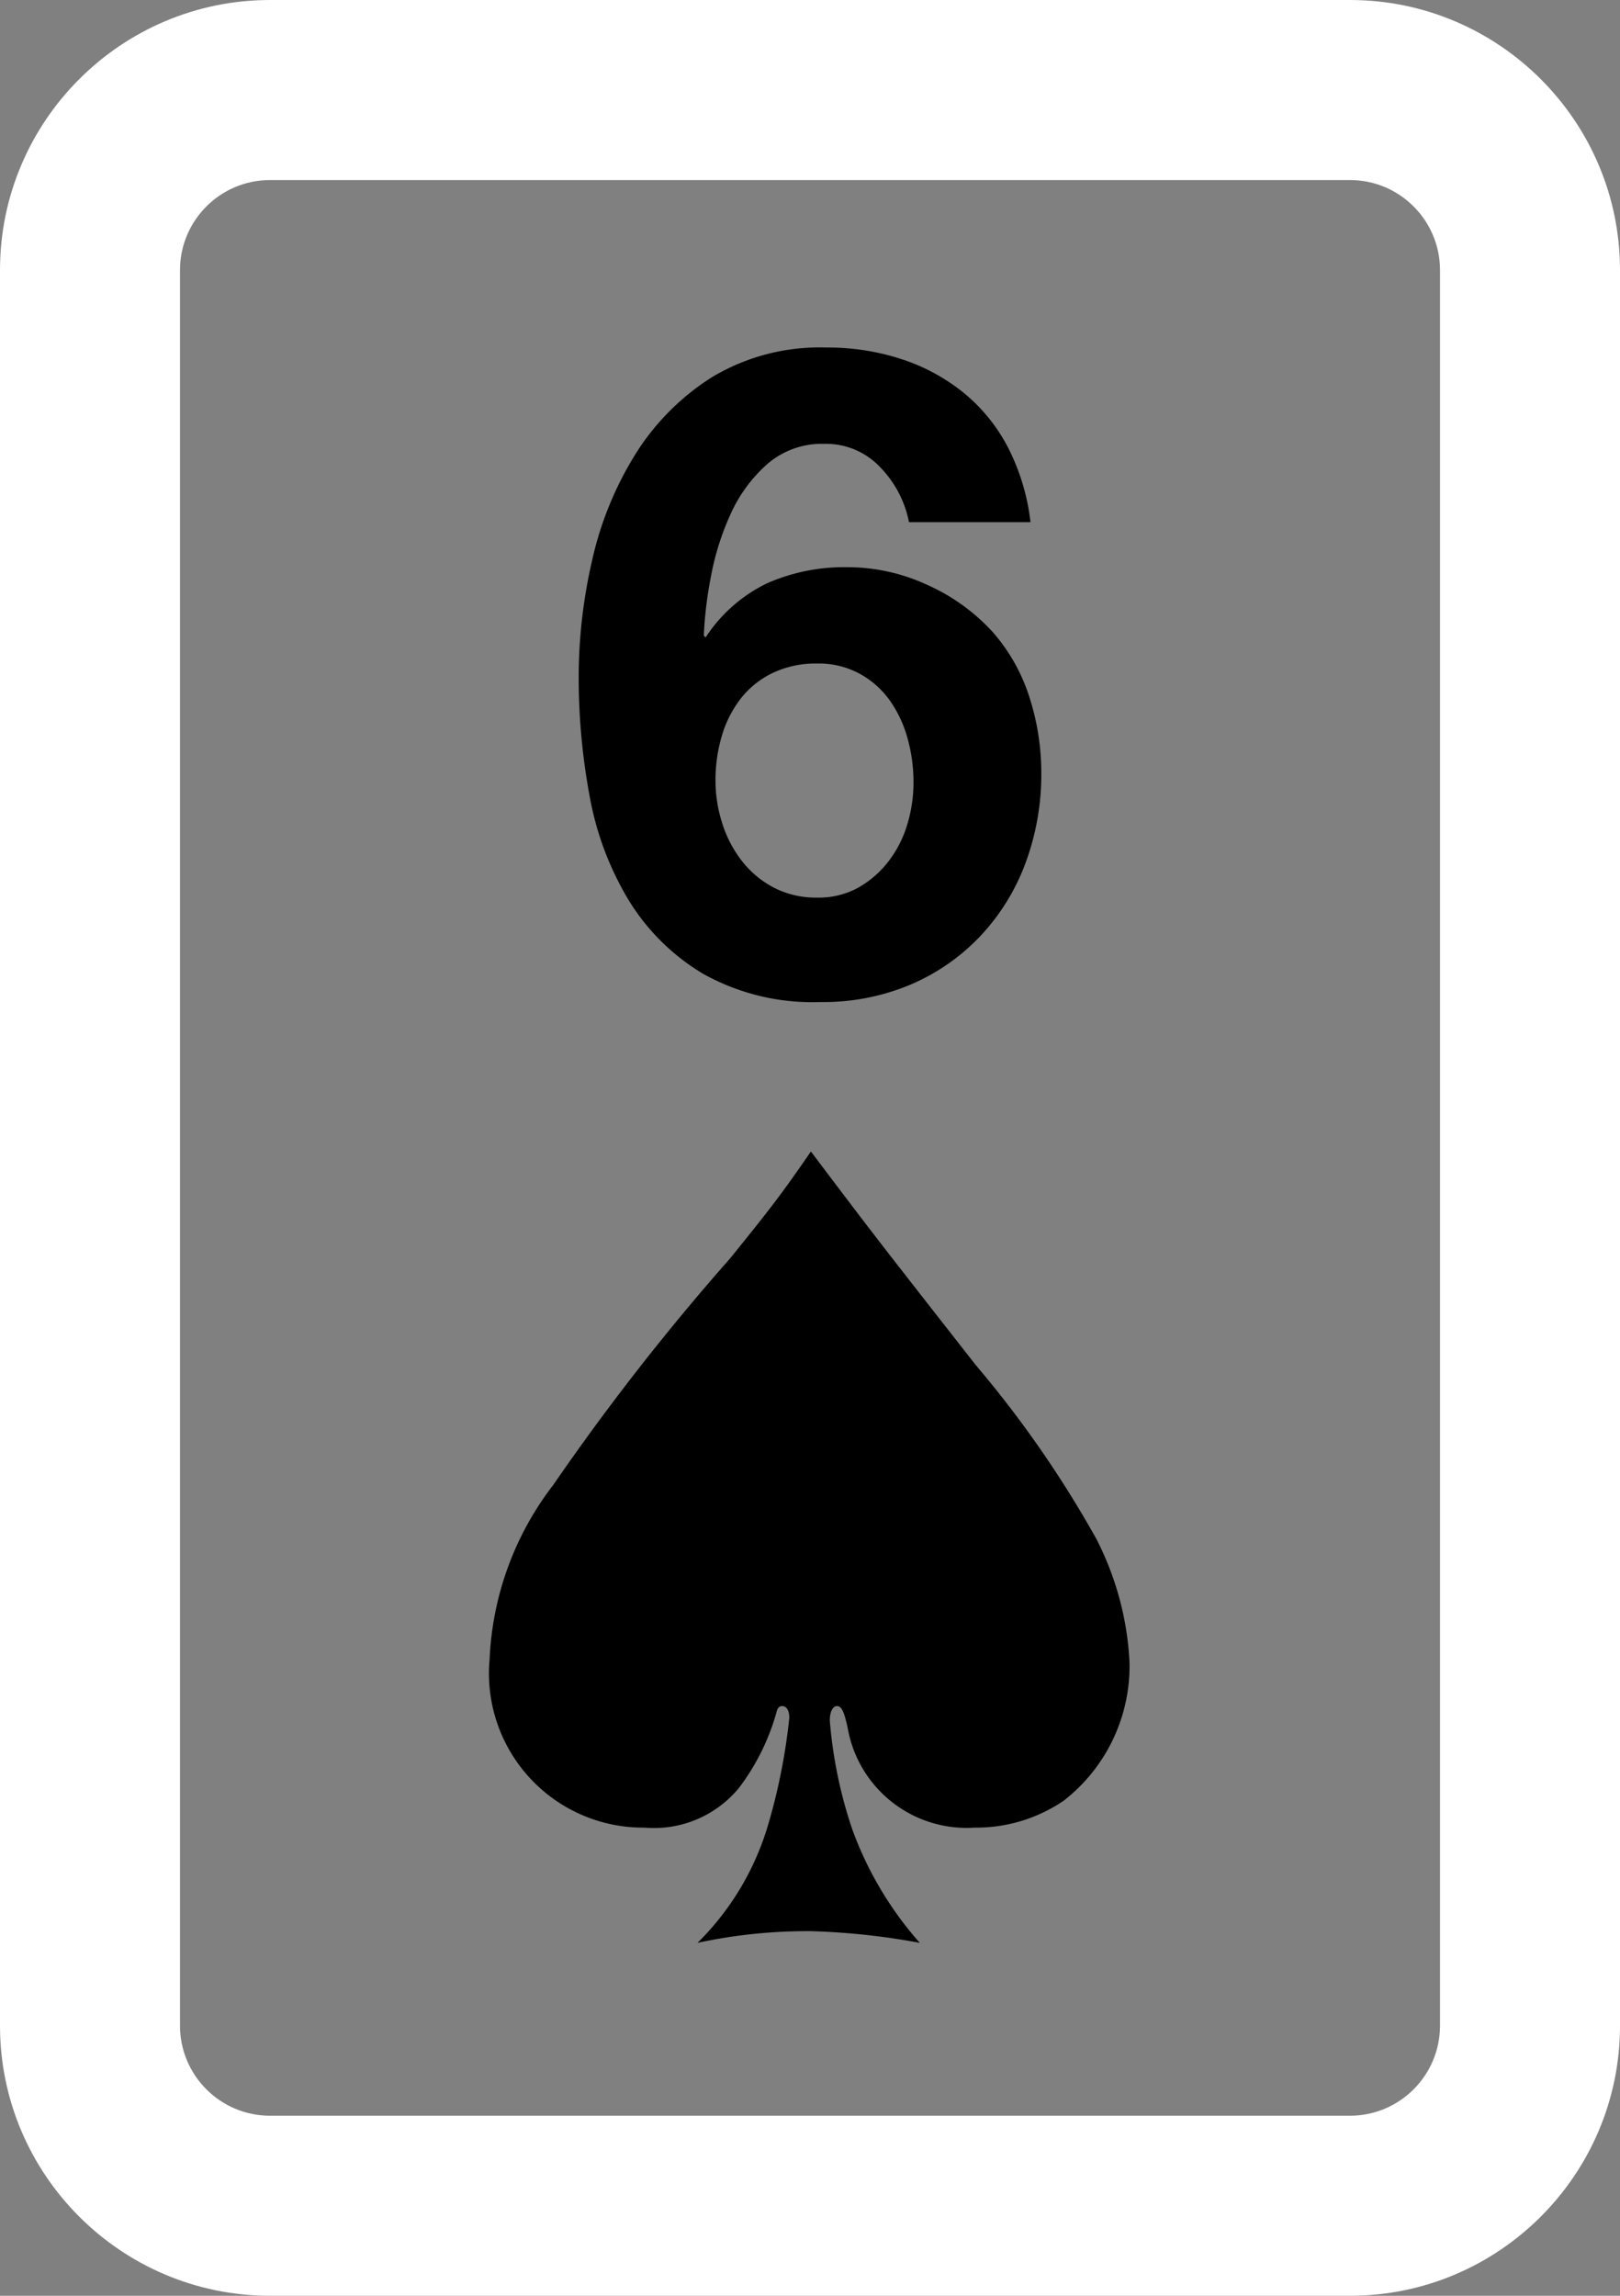 <svg xmlns="http://www.w3.org/2000/svg" width="36" height="51" viewBox="0 0 36 51"><rect x="0" y="0" width="36" height="51" fill="#808080" stroke="none"/><defs><style>.a{fill:#fff;}.b,.c{stroke:none;}</style></defs><g transform="translate(-216 -197)"><g class="a" transform="translate(216 197)"><path class="b" d="M 30 49 L 6 49 C 4.819 49 3.756 48.486 3.023 47.669 C 3.756 48.486 4.819 49 6 49 L 30 49 C 31.181 49 32.244 48.486 32.977 47.669 C 32.244 48.486 31.181 49 30 49 Z"/><path class="c" d="M 30 51 L 6 51 C 2.692 51 0 48.309 0 45 L 0 6 C 0 2.692 2.692 6.805419729971618e-07 6 6.805419729971618e-07 L 30 6.805419729971618e-07 C 33.308 6.805419729971618e-07 36 2.692 36 6 L 36 45 C 36 48.309 33.308 51 30 51 Z M 6 4 C 4.897 4 4 4.897 4 6 L 4 45 C 4 46.103 4.897 47 6 47 L 30 47 C 31.103 47 32 46.103 32 45 L 32 6 C 32 4.897 31.103 4 30 4 L 6 4 Z"/></g><path d="M.16-7.26a1.909,1.909,0,0,1,.95.23,2,2,0,0,1,.67.6,2.7,2.7,0,0,1,.39.84,3.622,3.622,0,0,1,.13.97,3.211,3.211,0,0,1-.14.94,2.514,2.514,0,0,1-.42.82,2.23,2.23,0,0,1-.67.58,1.821,1.821,0,0,1-.91.22A2.038,2.038,0,0,1-.8-2.28a2.172,2.172,0,0,1-.71-.59,2.659,2.659,0,0,1-.44-.84,3.108,3.108,0,0,1-.15-.95,3.45,3.45,0,0,1,.14-.99,2.5,2.5,0,0,1,.42-.83,1.992,1.992,0,0,1,.71-.57A2.229,2.229,0,0,1,.16-7.26ZM2.2-10.4H4.9a4.842,4.842,0,0,0-.5-1.66,3.878,3.878,0,0,0-.98-1.21,4.317,4.317,0,0,0-1.38-.75,5.281,5.281,0,0,0-1.68-.26,4.646,4.646,0,0,0-2.54.66,5.407,5.407,0,0,0-1.7,1.71,7.582,7.582,0,0,0-.96,2.35,11.529,11.529,0,0,0-.3,2.6A14.348,14.348,0,0,0-4.9-4.33a6.8,6.8,0,0,0,.86,2.31A4.854,4.854,0,0,0-2.38-.37,4.983,4.983,0,0,0,.24.26a4.979,4.979,0,0,0,2-.39A4.635,4.635,0,0,0,3.79-1.21a4.8,4.8,0,0,0,1-1.62,5.661,5.661,0,0,0,.35-2.01A5.462,5.462,0,0,0,4.88-6.5a4.053,4.053,0,0,0-.82-1.46A4.4,4.4,0,0,0,2.6-9.01,4.221,4.221,0,0,0,.84-9.4a4.253,4.253,0,0,0-1.8.36,3.4,3.4,0,0,0-1.36,1.2l-.04-.04A8.826,8.826,0,0,1-2.2-9.2a5.936,5.936,0,0,1,.44-1.39,3.279,3.279,0,0,1,.81-1.1,1.85,1.85,0,0,1,1.27-.45,1.651,1.651,0,0,1,1.24.52A2.409,2.409,0,0,1,2.2-10.4ZM.02,3.58c-.62.9-.86,1.22-1.8,2.38A53.07,53.07,0,0,0-5.7,10.98a6.824,6.824,0,0,0-1.42,3.88A3.426,3.426,0,0,0-3.68,18.6a2.447,2.447,0,0,0,2.1-.88,5.011,5.011,0,0,0,.84-1.7q.03-.12.12-.12c.1,0,.16.1.16.26A13.226,13.226,0,0,1-.92,18.5,6.1,6.1,0,0,1-2.5,21.16,11.6,11.6,0,0,1,.02,20.9a15.61,15.61,0,0,1,2.42.26,7.833,7.833,0,0,1-1.5-2.52,10.027,10.027,0,0,1-.5-2.42c0-.18.06-.32.16-.32s.16.12.24.5a2.683,2.683,0,0,0,2.82,2.2A3.449,3.449,0,0,0,5.64,18,3.787,3.787,0,0,0,7.1,14.92a6.707,6.707,0,0,0-.74-2.74A24.2,24.2,0,0,0,3.68,8.32C1.44,5.46,1.44,5.46.02,3.58Z" transform="translate(234 219)"/></g></svg>